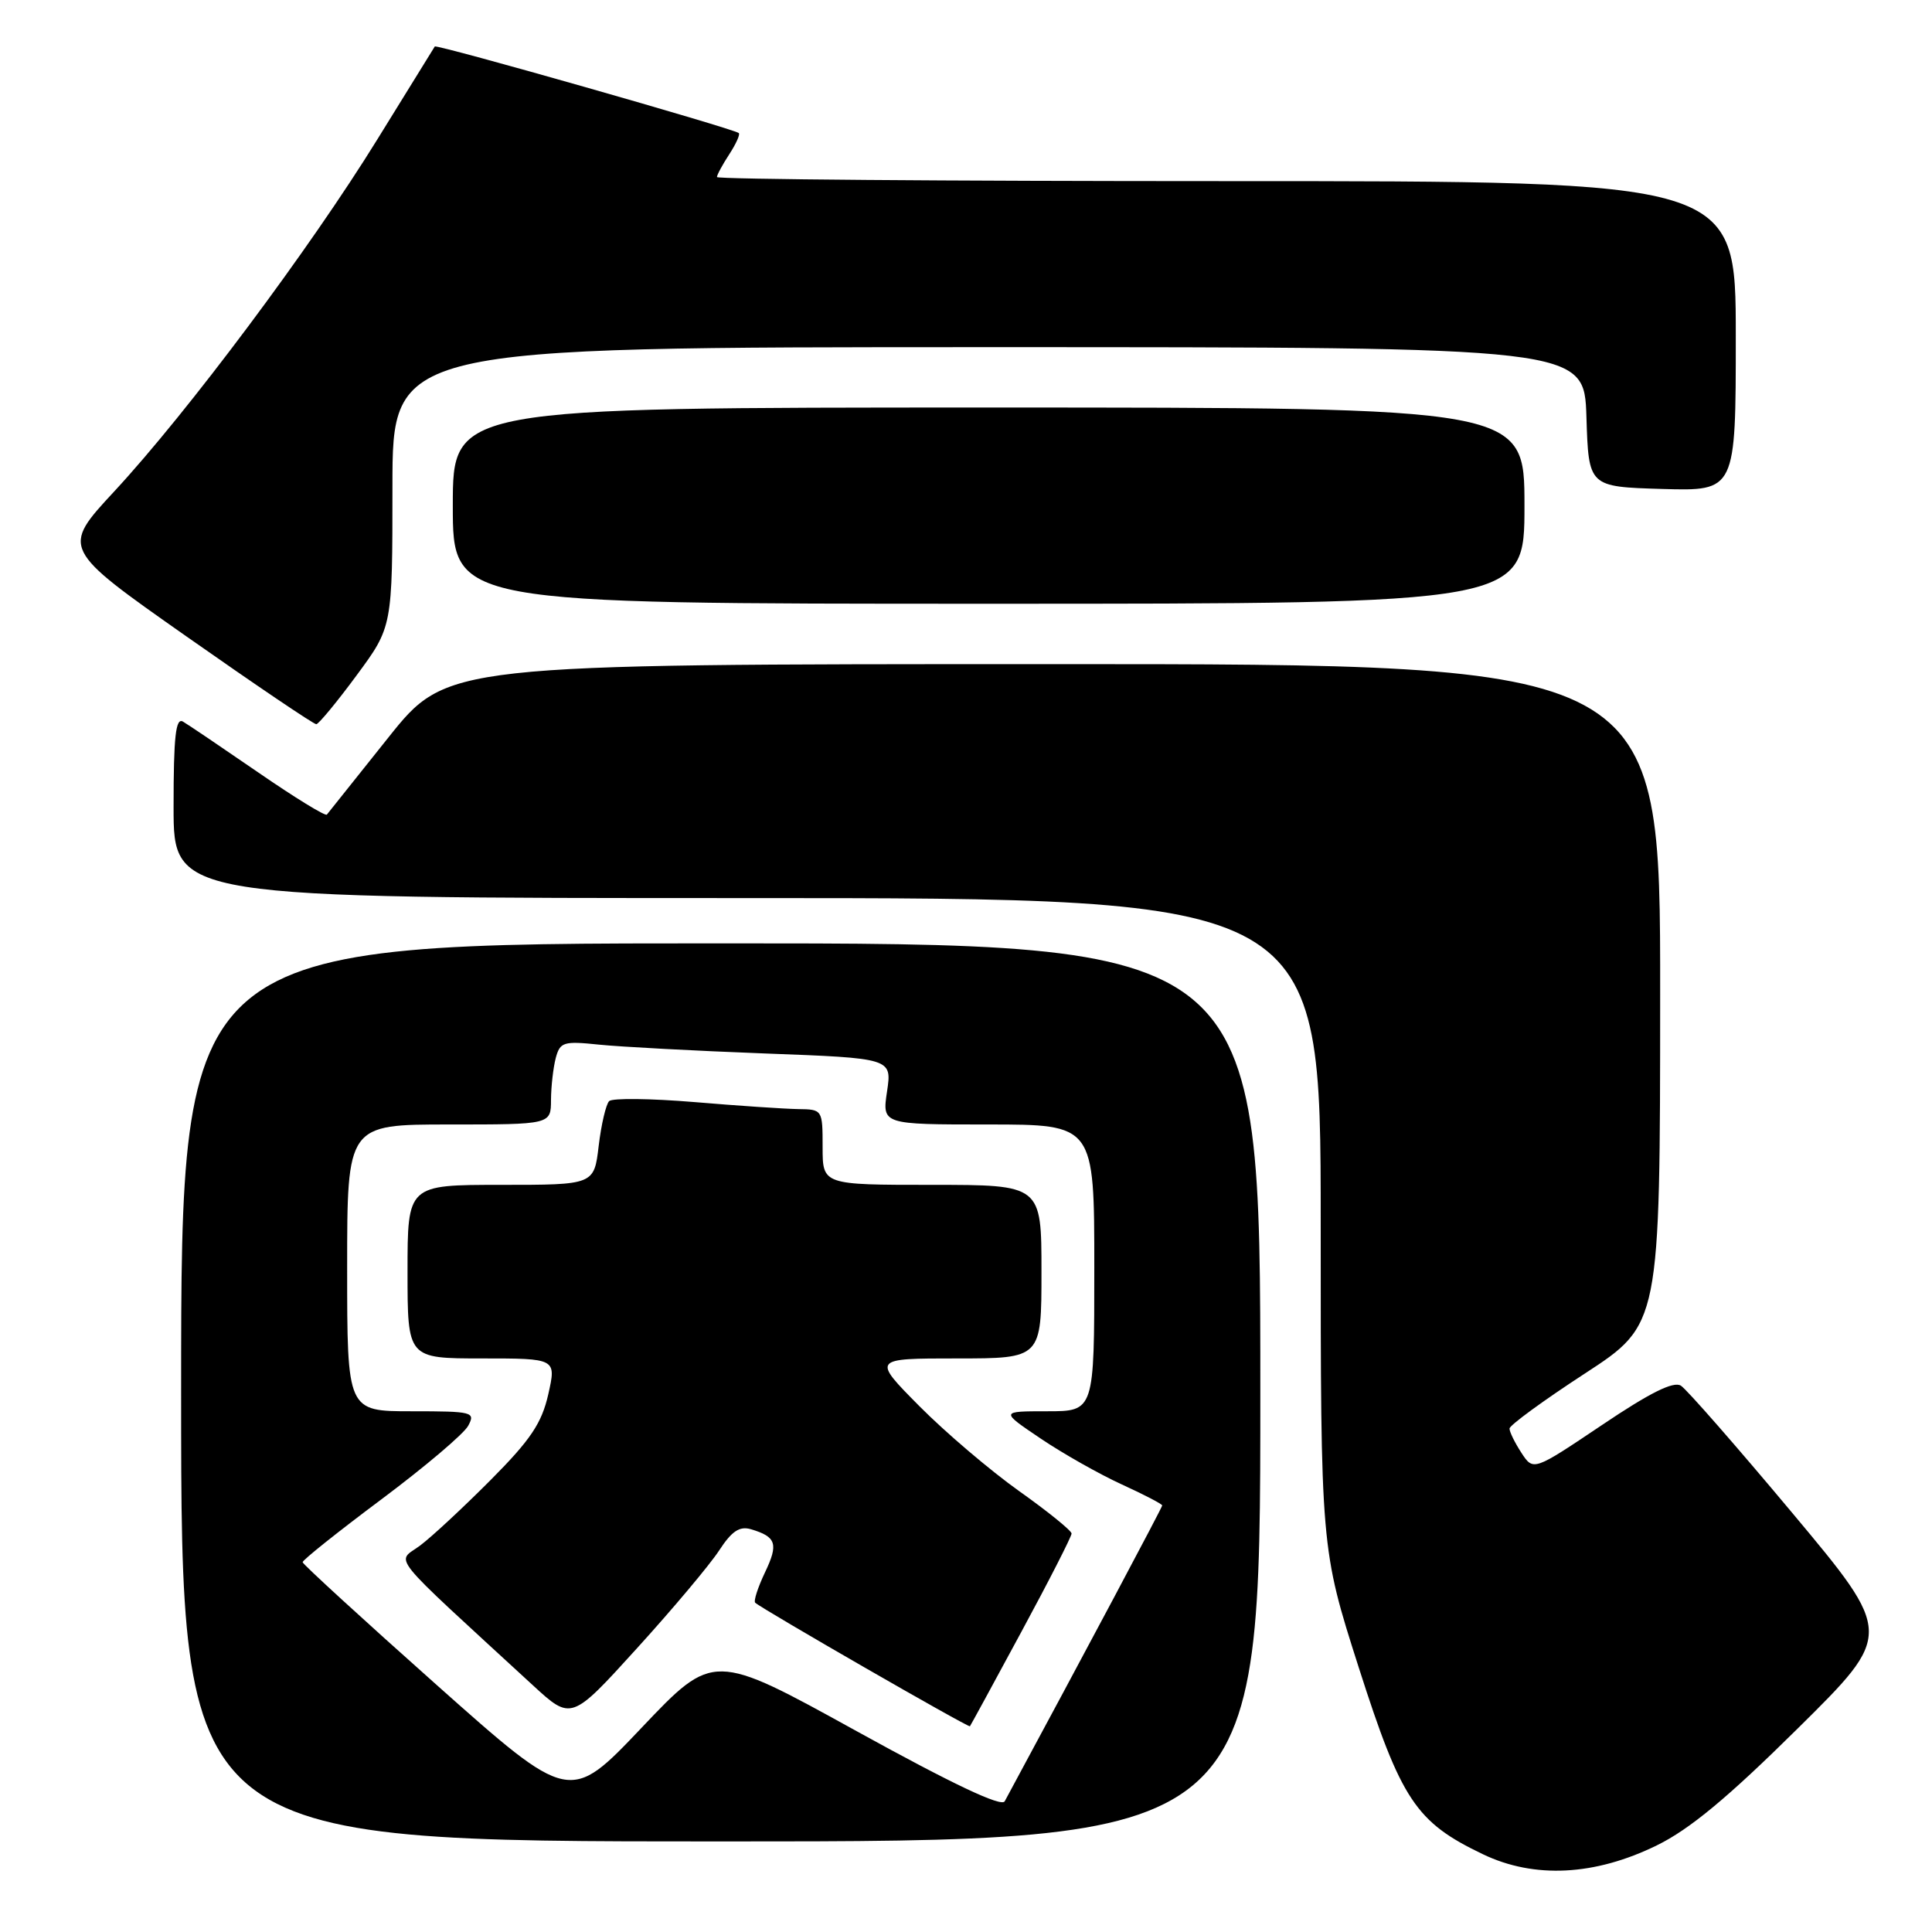 <?xml version="1.0" encoding="UTF-8" standalone="no"?>
<!DOCTYPE svg PUBLIC "-//W3C//DTD SVG 1.1//EN" "http://www.w3.org/Graphics/SVG/1.1/DTD/svg11.dtd" >
<svg xmlns="http://www.w3.org/2000/svg" xmlns:xlink="http://www.w3.org/1999/xlink" version="1.1" viewBox="0 0 256 256">
 <g >
 <path fill="currentColor"
d=" M 219.54 244.52 C 223.87 242.40 228.91 238.23 238.18 229.06 C 250.89 216.50 250.89 216.50 237.51 200.50 C 230.15 191.70 223.50 184.10 222.73 183.61 C 221.75 182.99 218.64 184.53 212.26 188.83 C 203.18 194.93 203.18 194.93 201.59 192.50 C 200.72 191.16 200.01 189.72 200.02 189.29 C 200.03 188.85 204.52 185.57 210.00 182.00 C 219.97 175.50 219.97 175.50 219.98 131.75 C 220.00 88.00 220.00 88.00 139.61 88.00 C 59.22 88.00 59.22 88.00 51.44 97.75 C 47.17 103.11 43.51 107.70 43.31 107.94 C 43.12 108.18 39.03 105.67 34.23 102.36 C 29.43 99.06 24.94 96.02 24.25 95.62 C 23.28 95.05 23.00 97.57 23.00 106.94 C 23.00 119.00 23.00 119.00 99.00 119.00 C 175.00 119.00 175.00 119.00 175.00 162.09 C 175.00 205.18 175.00 205.18 180.04 220.95 C 185.67 238.54 187.60 241.44 196.50 245.70 C 203.31 248.96 211.32 248.55 219.54 244.52 Z  M 167.00 184.50 C 167.00 125.00 167.00 125.00 95.50 125.00 C 24.00 125.00 24.00 125.00 24.00 184.50 C 24.00 244.00 24.00 244.00 95.50 244.00 C 167.00 244.00 167.00 244.00 167.00 184.50 Z  M 47.25 89.49 C 52.00 83.06 52.00 83.06 52.00 64.53 C 52.00 46.00 52.00 46.00 130.96 46.00 C 209.92 46.00 209.92 46.00 210.21 55.25 C 210.50 64.50 210.50 64.50 220.25 64.79 C 230.00 65.07 230.00 65.07 230.00 44.54 C 230.00 24.00 230.00 24.00 162.50 24.00 C 125.38 24.00 95.00 23.76 95.00 23.46 C 95.00 23.17 95.74 21.81 96.64 20.43 C 97.53 19.06 98.10 17.80 97.89 17.63 C 97.12 17.02 57.84 5.83 57.61 6.16 C 57.49 6.35 54.05 11.90 49.98 18.50 C 41.07 32.93 24.82 54.67 15.16 65.09 C 8.12 72.68 8.12 72.68 24.72 84.34 C 33.85 90.75 41.58 95.98 41.91 95.96 C 42.23 95.94 44.64 93.03 47.25 89.49 Z  M 202.00 67.00 C 202.00 54.00 202.00 54.00 131.00 54.00 C 60.00 54.00 60.00 54.00 60.00 67.00 C 60.00 80.00 60.00 80.00 131.00 80.00 C 202.00 80.00 202.00 80.00 202.00 67.00 Z  M 113.51 229.39 C 94.53 218.91 94.53 218.91 85.01 228.94 C 75.50 238.96 75.50 238.96 57.82 223.23 C 48.10 214.58 40.13 207.28 40.10 207.00 C 40.08 206.72 44.77 202.98 50.54 198.67 C 56.30 194.36 61.48 189.98 62.04 188.92 C 63.02 187.10 62.64 187.00 54.54 187.00 C 46.00 187.00 46.00 187.00 46.00 168.00 C 46.00 149.00 46.00 149.00 59.50 149.00 C 73.00 149.00 73.00 149.00 73.01 145.75 C 73.02 143.96 73.31 141.46 73.64 140.19 C 74.21 138.07 74.67 137.93 79.38 138.42 C 82.20 138.71 92.08 139.24 101.35 139.59 C 118.19 140.22 118.19 140.22 117.54 144.61 C 116.88 149.00 116.88 149.00 130.94 149.00 C 145.00 149.00 145.00 149.00 145.00 168.00 C 145.00 187.00 145.00 187.00 138.76 187.00 C 132.53 187.00 132.53 187.00 137.90 190.62 C 140.85 192.61 145.68 195.34 148.63 196.69 C 151.59 198.04 154.00 199.30 154.00 199.48 C 154.00 199.74 143.85 218.81 133.13 238.68 C 132.71 239.48 126.26 236.42 113.51 229.39 Z  M 135.35 216.20 C 139.01 209.44 141.99 203.59 141.99 203.20 C 141.98 202.82 138.85 200.28 135.03 197.57 C 131.21 194.85 125.26 189.79 121.82 186.32 C 115.56 180.00 115.56 180.00 126.78 180.00 C 138.00 180.00 138.00 180.00 138.00 168.50 C 138.00 157.00 138.00 157.00 123.50 157.00 C 109.00 157.00 109.00 157.00 109.00 152.00 C 109.00 147.03 108.98 147.00 105.75 146.96 C 103.96 146.93 97.78 146.52 92.00 146.03 C 86.22 145.55 81.15 145.49 80.72 145.90 C 80.30 146.31 79.67 148.98 79.33 151.83 C 78.72 157.00 78.72 157.00 66.36 157.00 C 54.00 157.00 54.00 157.00 54.00 168.50 C 54.00 180.00 54.00 180.00 63.86 180.00 C 73.72 180.00 73.72 180.00 72.65 184.75 C 71.78 188.58 70.32 190.77 65.04 196.08 C 61.44 199.70 57.23 203.62 55.67 204.79 C 52.52 207.15 50.99 205.25 70.60 223.30 C 75.70 227.99 75.70 227.99 84.38 218.43 C 89.16 213.17 94.06 207.33 95.28 205.46 C 96.96 202.88 97.99 202.19 99.50 202.63 C 102.87 203.63 103.17 204.57 101.37 208.34 C 100.42 210.34 99.83 212.15 100.07 212.37 C 101.03 213.24 128.36 228.97 128.52 228.74 C 128.62 228.61 131.70 222.97 135.35 216.20 Z "/>
</g>
</svg>